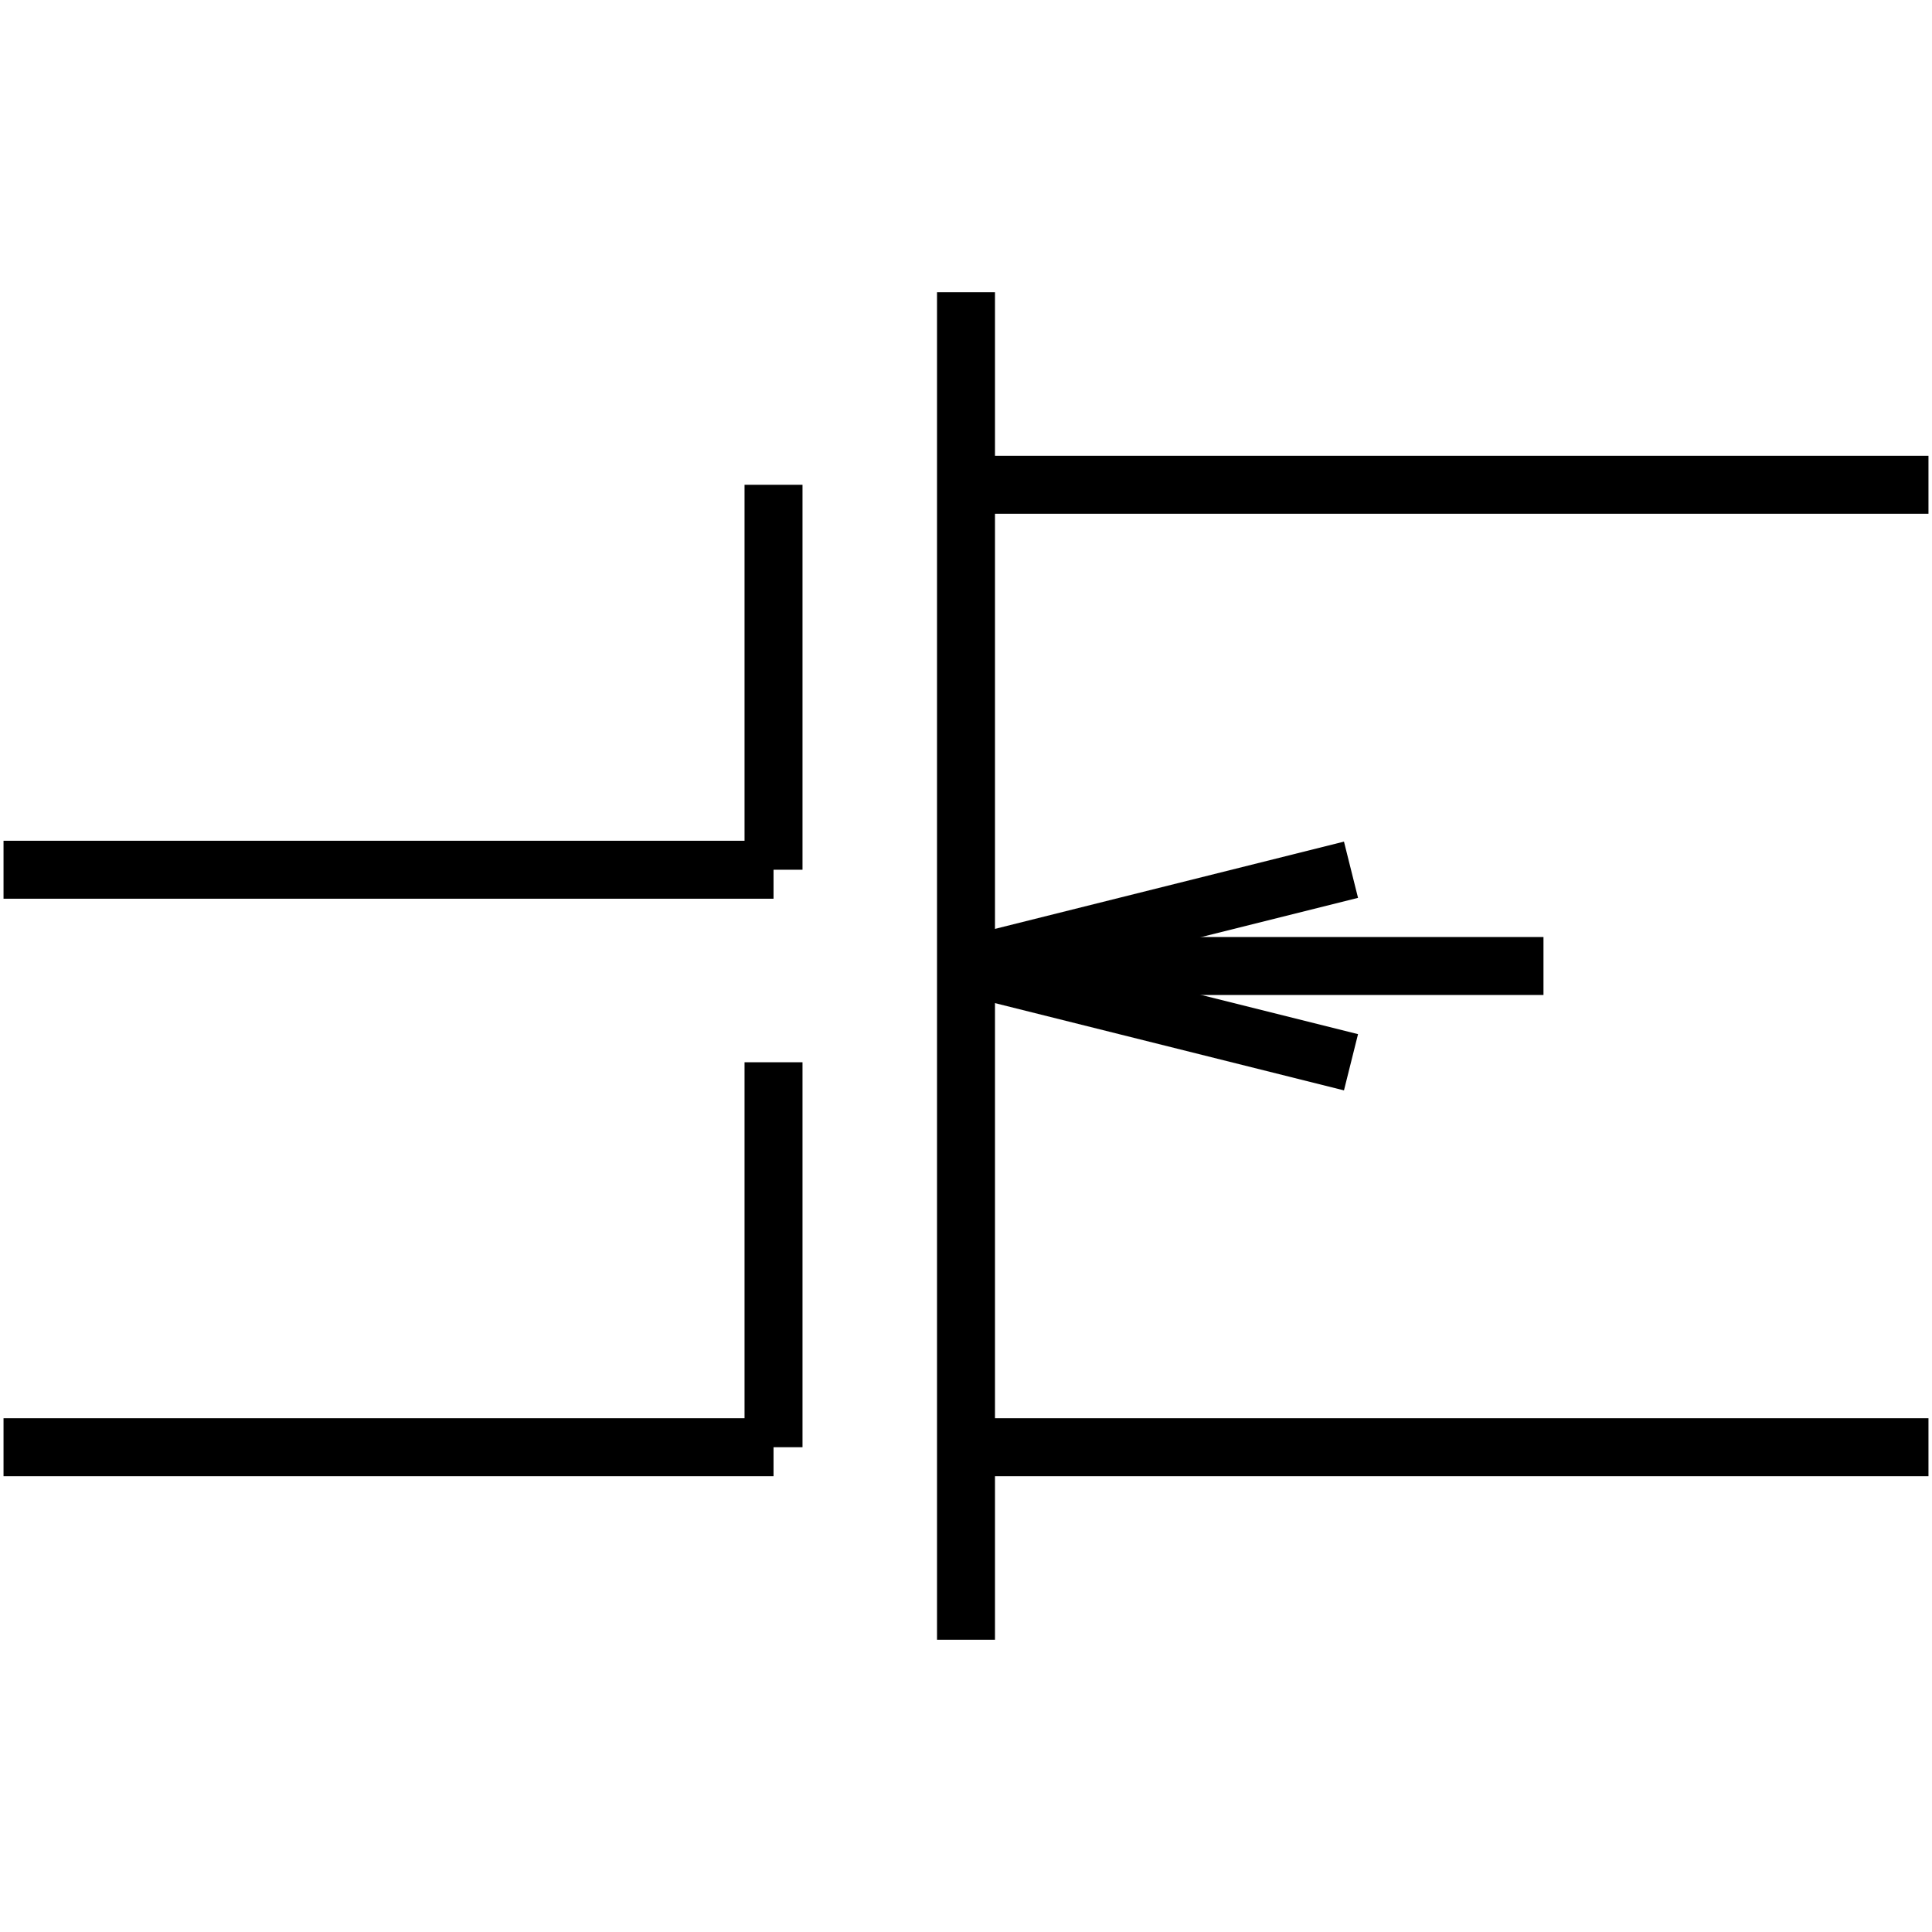 <?xml version="1.0" standalone="no"?><svg xmlns="http://www.w3.org/2000/svg" width="400.000" height="400.000" viewBox="0.0 0.0 400.000 400.000" version="1.1">
  <title>Produce by Acme CAD Converter</title>
  <desc>Produce by Acme CAD Converter</desc>
<g id="0" display="visible">
<g><path d="M160.15 219.93L160.15 299.63"
fill="none" stroke="black" stroke-width="12"/>
</g>
<g><path d="M160.15 299.63L0.73 299.63"
fill="none" stroke="black" stroke-width="12"/>
</g>
<g><path d="M200 60.51L200 339.49"
fill="none" stroke="black" stroke-width="12"/>
</g>
<g><path d="M399.27 100.37L200 100.37"
fill="none" stroke="black" stroke-width="12"/>
</g>
<g><path d="M200 200L319.56 200"
fill="none" stroke="black" stroke-width="12"/>
</g>
<g><path d="M399.27 299.63L200 299.63"
fill="none" stroke="black" stroke-width="12"/>
</g>
<g><path d="M160.15 100.37L160.15 180.07"
fill="none" stroke="black" stroke-width="12"/>
</g>
<g><path d="M0.73 180.07L160.15 180.07"
fill="none" stroke="black" stroke-width="12"/>
</g>
<g><path d="M279.71 180.07L200 200"
fill="none" stroke="black" stroke-width="12"/>
</g>
<g><path d="M200 200L279.71 219.93"
fill="none" stroke="black" stroke-width="12"/>
</g>
<g><path d="M0.73 299.63L0.73 299.63"
fill="none" stroke="black" stroke-width=".5"/>
</g>
<g><path d="M399.27 299.63L399.27 299.63"
fill="none" stroke="black" stroke-width=".5"/>
</g>
<g><path d="M399.27 100.37L399.27 100.37"
fill="none" stroke="black" stroke-width=".5"/>
</g>
<g><path d="M0.73 180.07L0.73 180.07"
fill="none" stroke="black" stroke-width=".5"/>
</g>
</g>
</svg>

